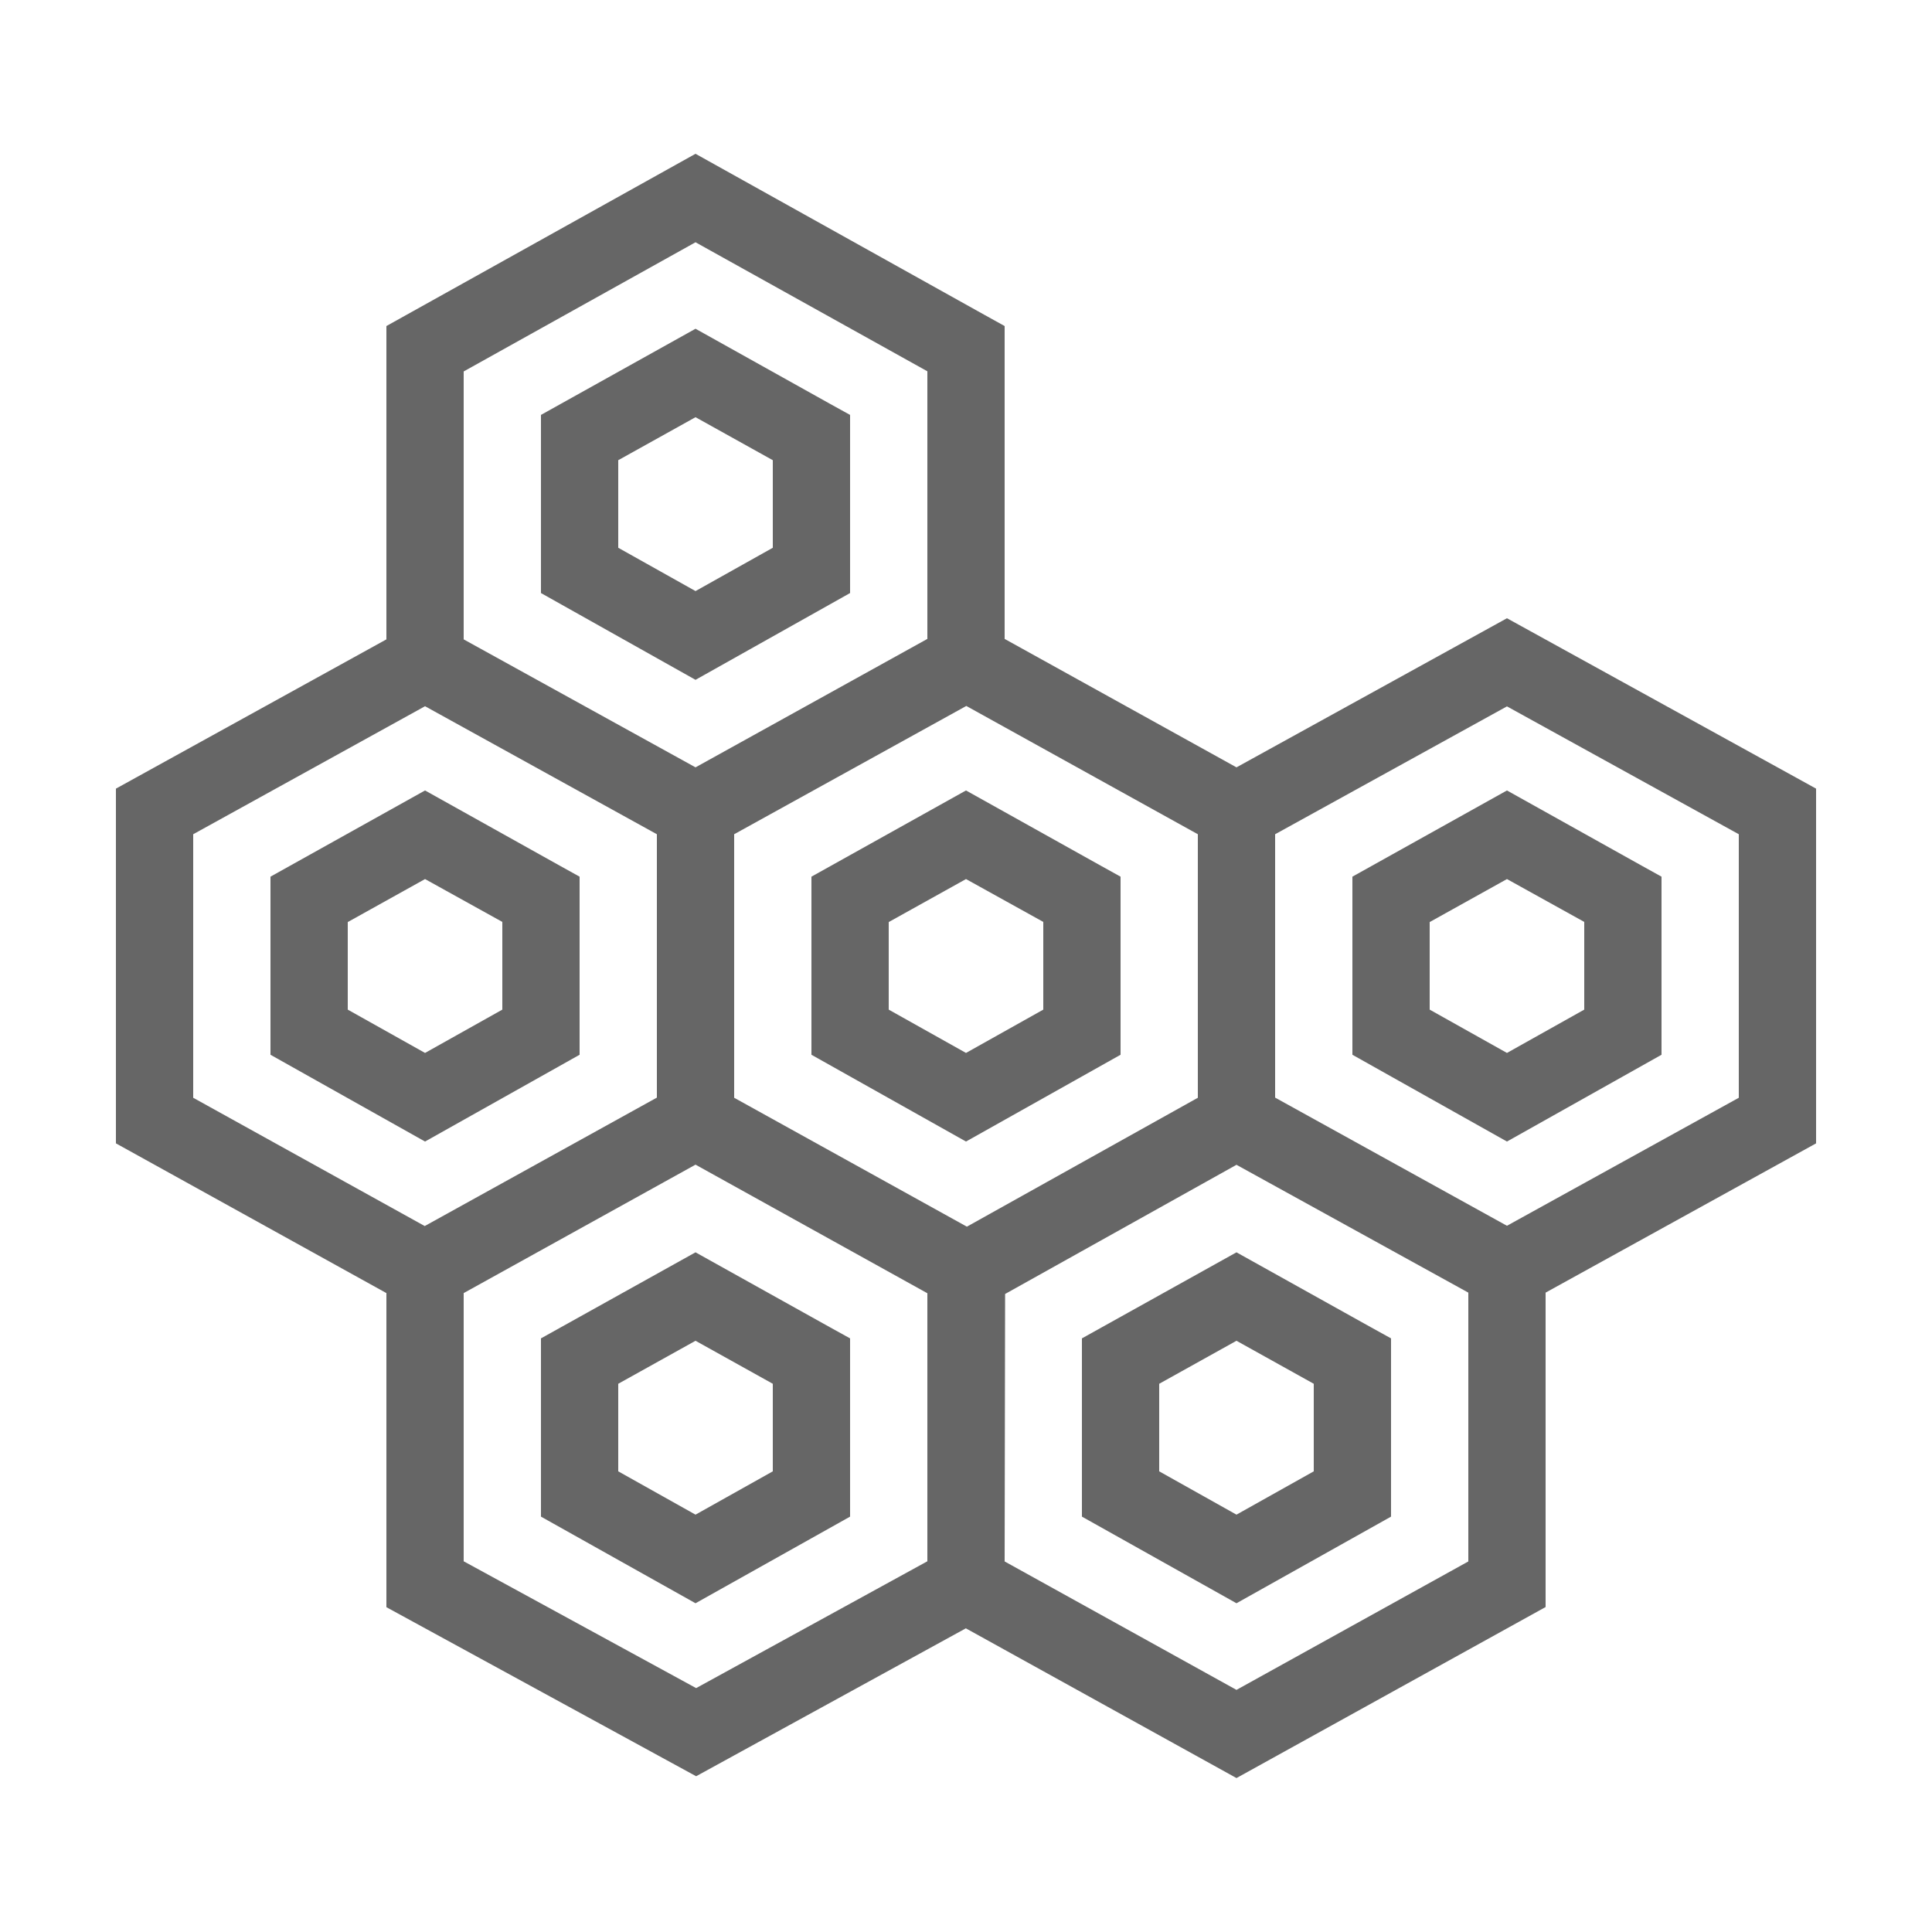 <svg xmlns="http://www.w3.org/2000/svg" viewBox="0 0 50 50" width="50" height="50" fill="#666"><path d="M 18 3.98 L 10 8.438 L 10 16.547 L 3 20.41 L 3 29.59 L 10 33.465 L 10 41.594 L 18.016 45.969 L 24.996 42.141 L 32 46.016 L 40 41.59 L 40 33.453 L 47 29.59 L 47 20.41 L 46.484 20.125 L 39 16 L 32 19.859 L 26 16.535 L 26 8.438 L 25.484 8.152 Z M 18 6.27 L 24 9.609 L 24 16.535 L 18 19.859 L 12 16.547 L 12 9.613 Z M 18 8.508 L 14 10.738 L 14 15.348 L 18 17.594 L 22 15.348 L 22 10.738 L 21.484 10.453 Z M 18 10.797 L 20 11.91 L 20 14.176 L 18 15.297 L 16 14.176 L 16 11.91 Z M 25.008 18.27 L 31 21.59 L 31 28.41 L 25.023 31.746 L 19 28.41 L 19 21.59 Z M 11 18.277 L 17 21.59 L 17 28.406 L 10.992 31.73 L 5 28.41 L 5 21.59 Z M 39 18.281 L 45 21.59 L 45 28.41 L 39 31.723 L 36.965 30.598 L 33 28.406 L 33 21.59 Z M 11 20.457 L 7 22.688 L 7 27.297 L 11 29.543 L 15 27.297 L 15 22.688 L 14.484 22.402 Z M 25 20.457 L 21 22.688 L 21 27.297 L 25 29.543 L 29 27.297 L 29 22.688 L 28.484 22.402 Z M 39 20.457 L 35 22.688 L 35 27.297 L 39 29.543 L 43 27.297 L 43 22.688 L 42.484 22.402 Z M 11 22.75 L 13 23.859 L 13 26.129 L 11 27.25 L 9 26.129 L 9 23.863 Z M 25 22.75 L 27 23.859 L 27 26.129 L 25 27.25 L 23 26.129 L 23 23.863 Z M 39 22.75 L 41 23.859 L 41 26.129 L 39 27.25 L 37 26.129 L 37 23.863 Z M 18 30.141 L 24 33.469 L 24 40.406 L 18.016 43.688 L 12 40.406 L 12 33.465 Z M 32 30.145 L 38 33.453 L 38 40.41 L 32 43.734 L 26 40.41 L 26.012 33.488 Z M 18 32.41 L 14 34.637 L 14 39.25 L 18 41.492 L 22 39.25 L 22 34.637 L 21.484 34.352 Z M 32 32.41 L 28 34.637 L 28 39.25 L 32 41.492 L 36 39.25 L 36 34.637 L 35.484 34.352 Z M 18 34.699 L 20 35.812 L 20 38.078 L 18 39.199 L 16 38.078 L 16 35.812 Z M 32 34.699 L 34 35.812 L 34 38.078 L 32 39.199 L 30 38.078 L 30 35.812 Z"/></svg>